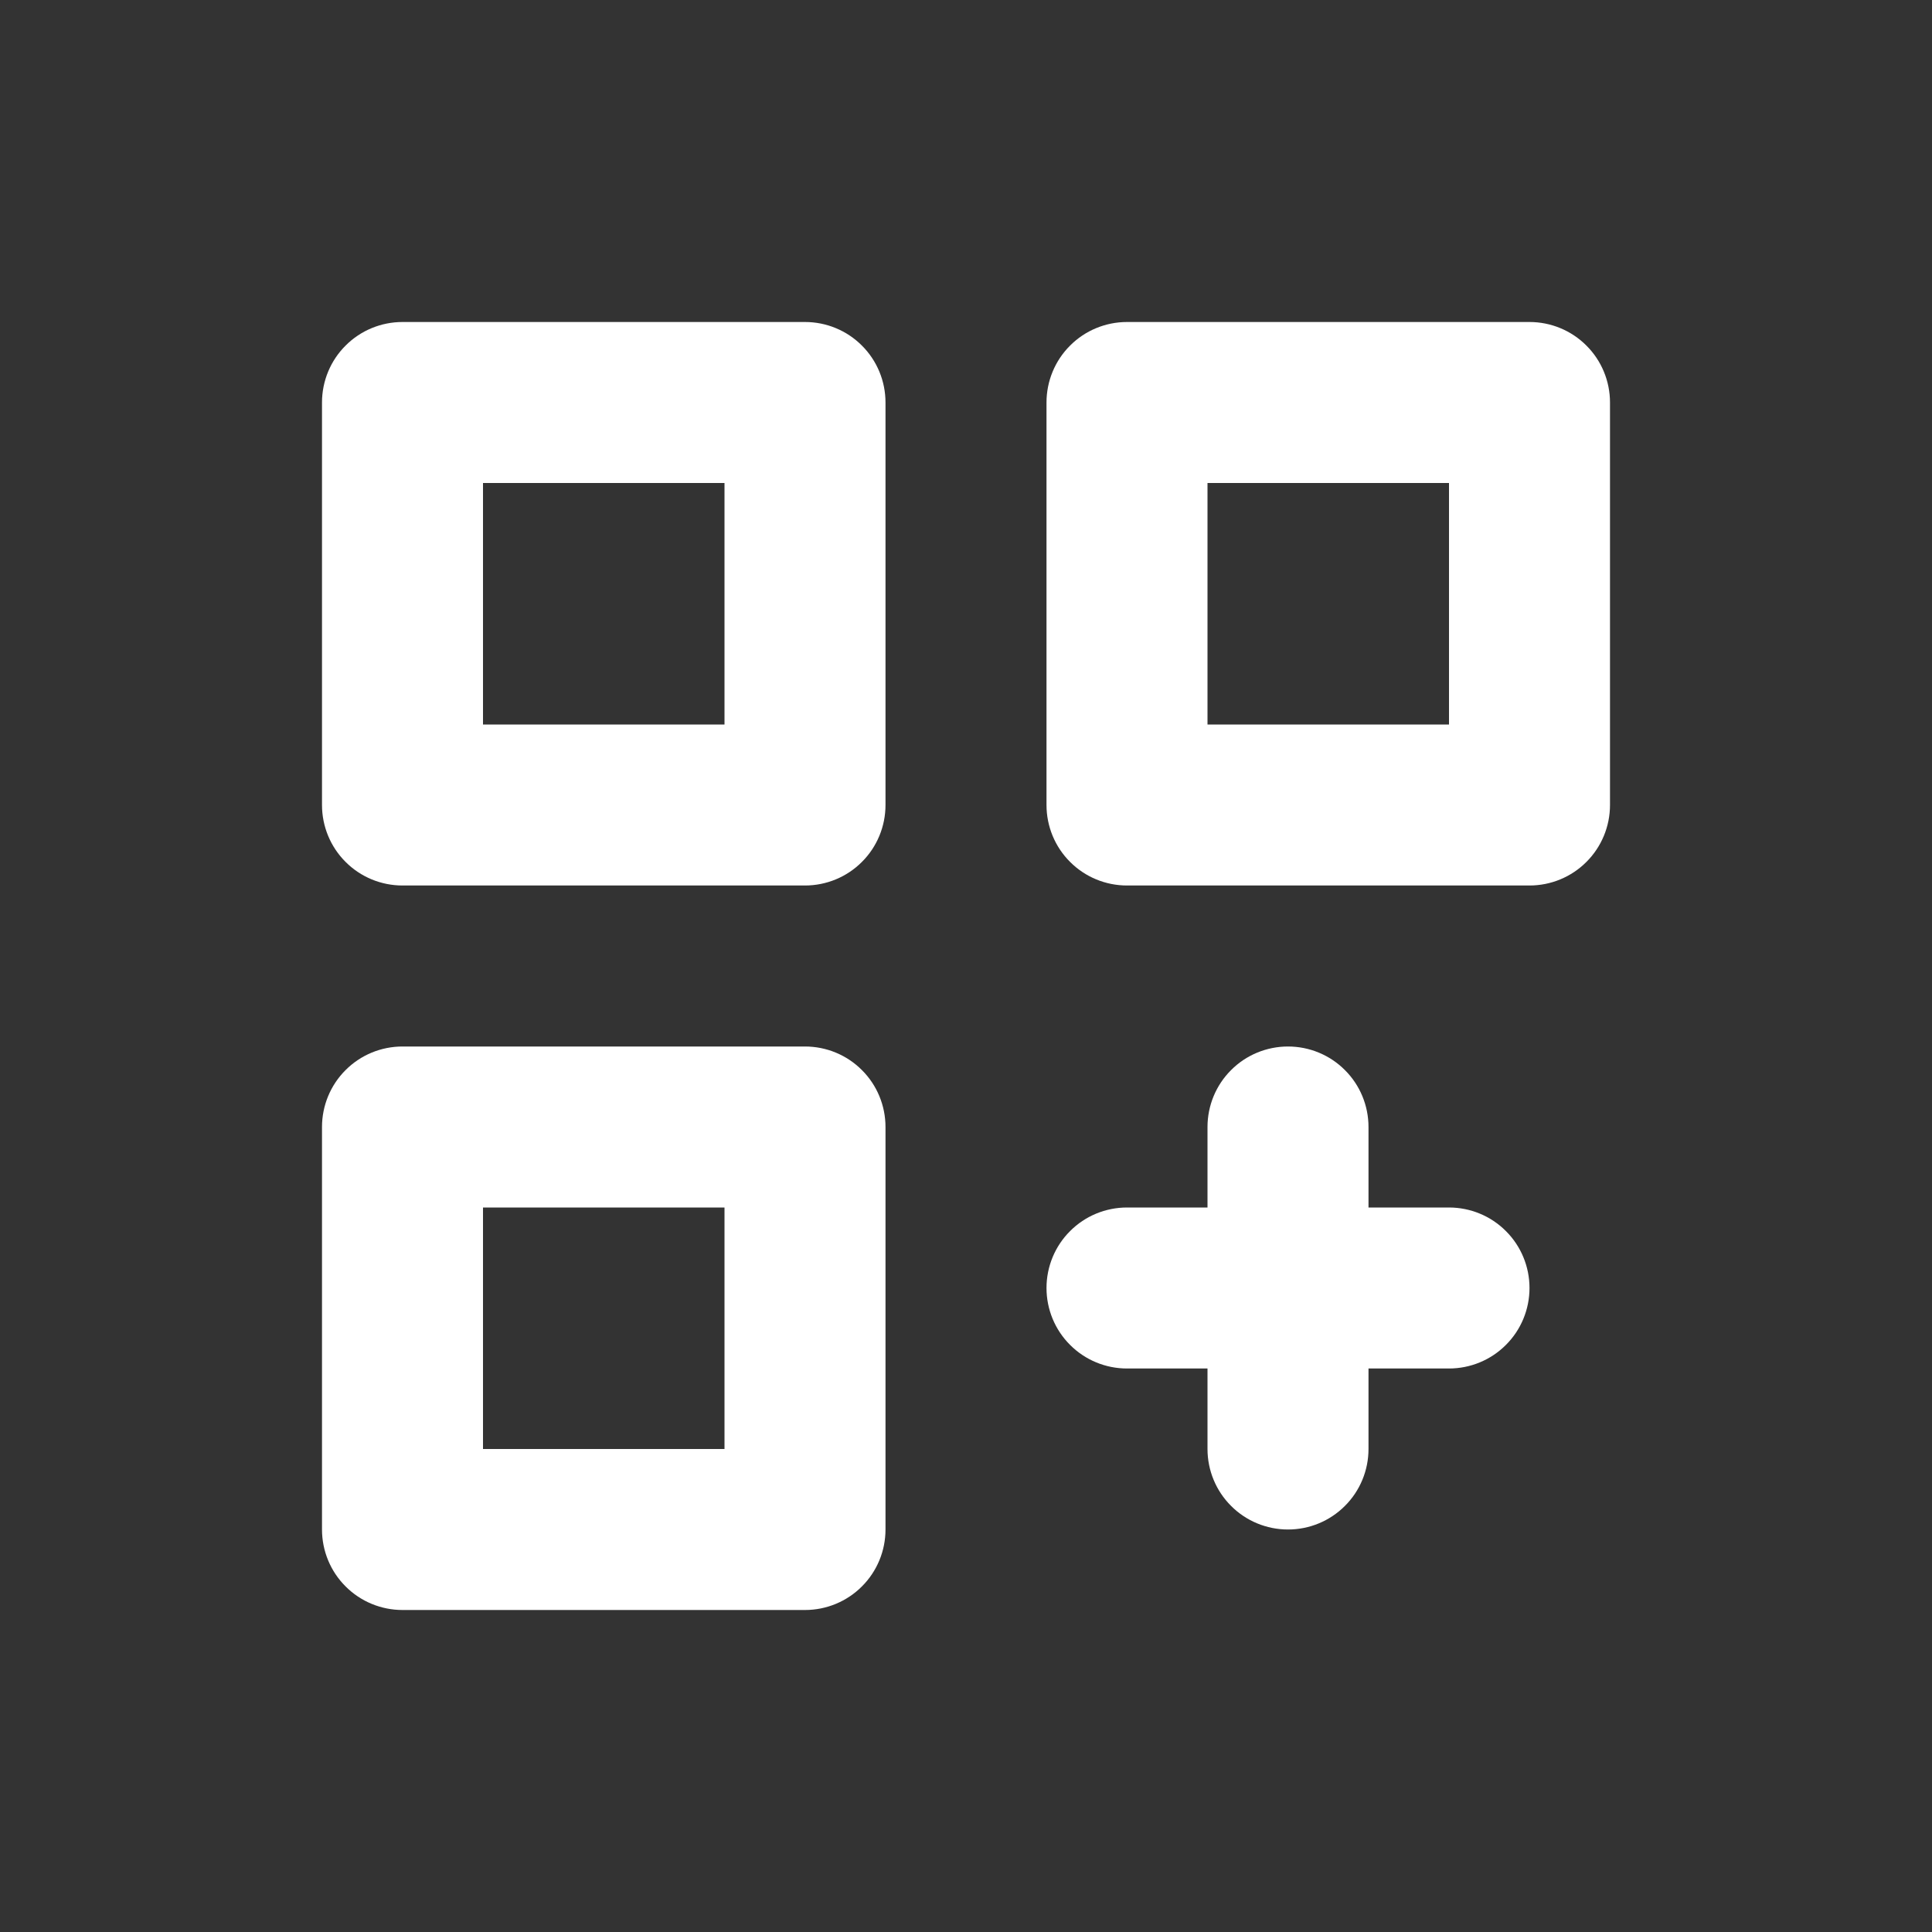 <svg width="24" height="24" viewBox="0 0 24 24" fill="none" xmlns="http://www.w3.org/2000/svg">
<rect x="0" y="0" width="24" height="24" fill="#333333" stroke="none"/>
<path d="M10 4H5C4.735 4 4.48 4.105 4.293 4.293C4.105 4.48 4 4.735 4 5V10C4 10.265 4.105 10.52 4.293 10.707C4.48 10.895 4.735 11 5 11H10C10.265 11 10.52 10.895 10.707 10.707C10.895 10.52 11 10.265 11 10V5C11 4.735 10.895 4.48 10.707 4.293C10.52 4.105 10.265 4 10 4ZM9 9H6V6H9V9Z" fill="white"/>
<path d="M19 4H14C13.735 4 13.48 4.105 13.293 4.293C13.105 4.48 13 4.735 13 5V10C13 10.265 13.105 10.52 13.293 10.707C13.48 10.895 13.735 11 14 11H19C19.265 11 19.52 10.895 19.707 10.707C19.895 10.52 20 10.265 20 10V5C20 4.735 19.895 4.48 19.707 4.293C19.52 4.105 19.265 4 19 4ZM18 9H15V6H18V9Z" fill="white"/>
<path d="M10 13H5C4.735 13 4.48 13.105 4.293 13.293C4.105 13.48 4 13.735 4 14V19C4 19.265 4.105 19.52 4.293 19.707C4.48 19.895 4.735 20 5 20H10C10.265 20 10.52 19.895 10.707 19.707C10.895 19.52 11 19.265 11 19V14C11 13.735 10.895 13.48 10.707 13.293C10.52 13.105 10.265 13 10 13ZM9 18H6V15H9V18Z" fill="white"/>
<path d="M18 15H17V14C17 13.735 16.895 13.48 16.707 13.293C16.52 13.105 16.265 13 16 13C15.735 13 15.48 13.105 15.293 13.293C15.105 13.48 15 13.735 15 14V15H14C13.735 15 13.48 15.105 13.293 15.293C13.105 15.48 13 15.735 13 16C13 16.265 13.105 16.52 13.293 16.707C13.48 16.895 13.735 17 14 17H15V18C15 18.265 15.105 18.52 15.293 18.707C15.48 18.895 15.735 19 16 19C16.265 19 16.52 18.895 16.707 18.707C16.895 18.52 17 18.265 17 18V17H18C18.265 17 18.52 16.895 18.707 16.707C18.895 16.52 19 16.265 19 16C19 15.735 18.895 15.48 18.707 15.293C18.52 15.105 18.265 15 18 15Z" fill="white"/>
</svg>
